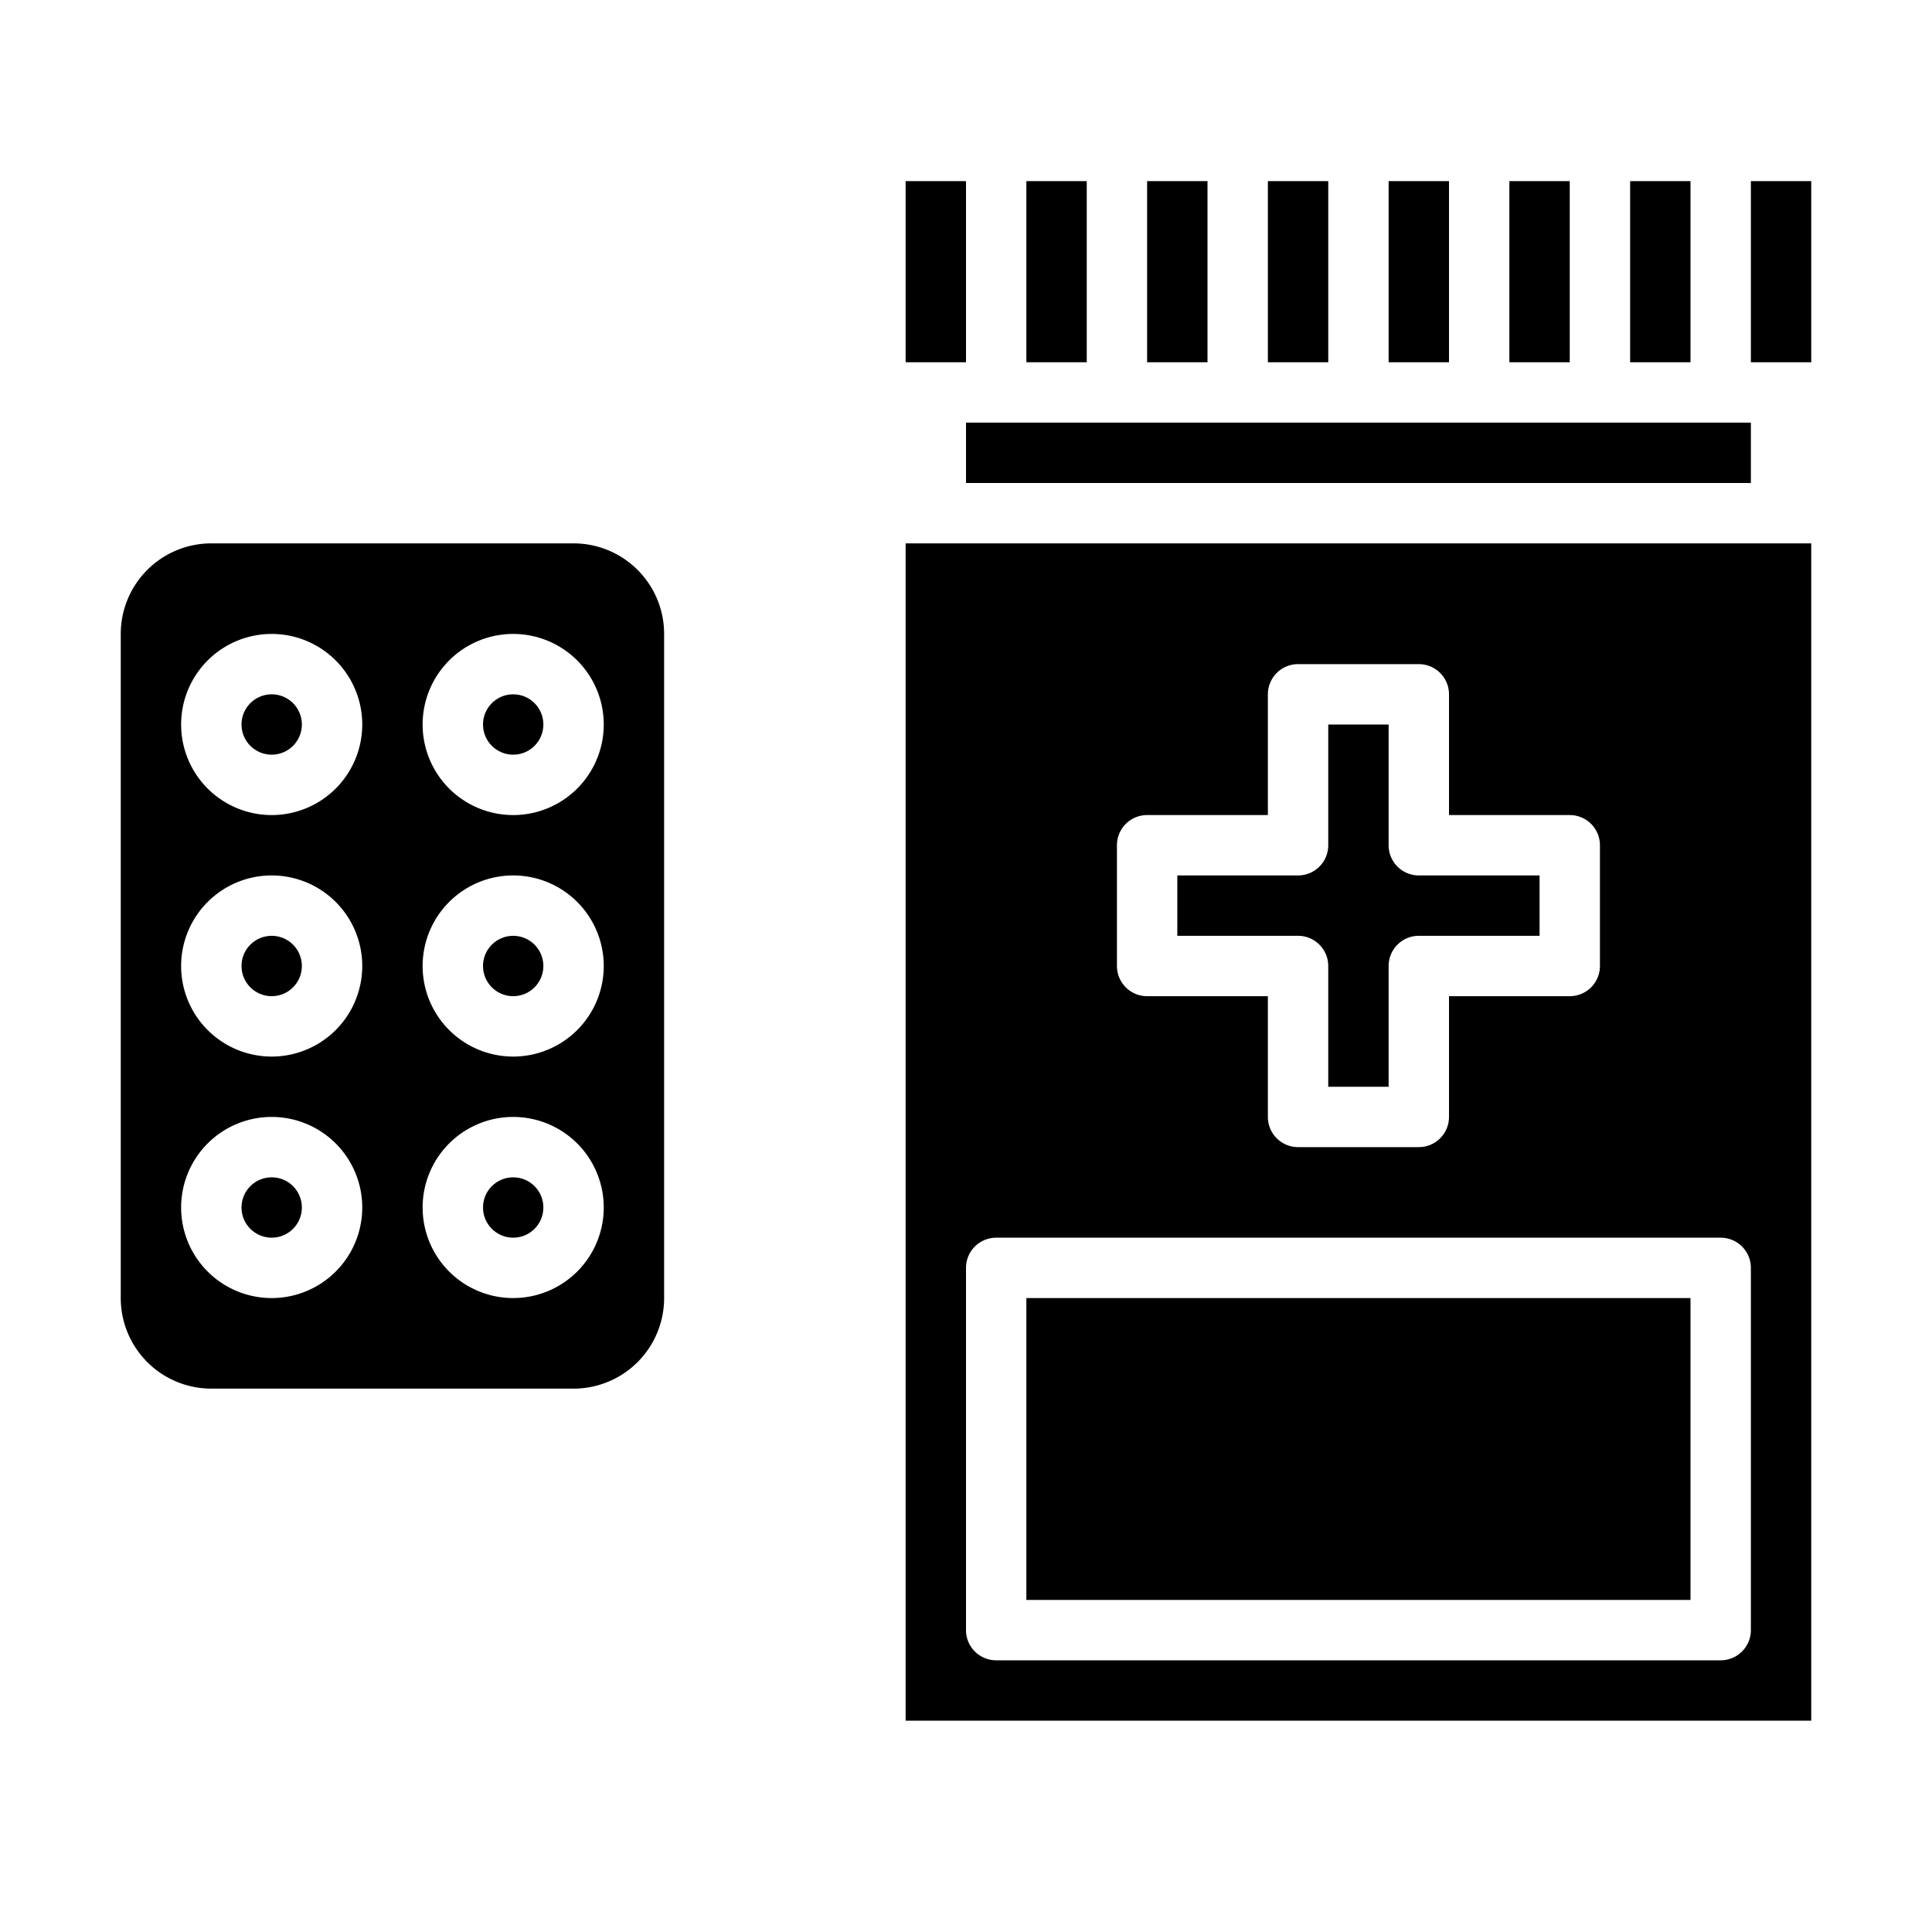 <svg xmlns="http://www.w3.org/2000/svg" viewBox="0 0 64 64" x="0px" y="0px"><g><circle cx="9" cy="24" r="1"></circle><circle cx="17" cy="40" r="1"></circle><circle cx="17" cy="32" r="1"></circle><path d="M22,21a3,3,0,0,0-3-3H7a3,3,0,0,0-3,3V43a3,3,0,0,0,3,3H19a3,3,0,0,0,3-3ZM9,43a3,3,0,1,1,3-3A3,3,0,0,1,9,43Zm0-8a3,3,0,1,1,3-3A3,3,0,0,1,9,35Zm0-8a3,3,0,1,1,3-3A3,3,0,0,1,9,27Zm8,16a3,3,0,1,1,3-3A3,3,0,0,1,17,43Zm0-8a3,3,0,1,1,3-3A3,3,0,0,1,17,35Zm0-8a3,3,0,1,1,3-3A3,3,0,0,1,17,27Z"></path><circle cx="9" cy="32" r="1"></circle><circle cx="9" cy="40" r="1"></circle><circle cx="17" cy="24" r="1"></circle><rect x="46" y="6" width="2" height="6"></rect><rect x="50" y="6" width="2" height="6"></rect><rect x="34" y="6" width="2" height="6"></rect><rect x="32" y="14" width="26" height="2"></rect><rect x="38" y="6" width="2" height="6"></rect><rect x="54" y="6" width="2" height="6"></rect><rect x="42" y="6" width="2" height="6"></rect><polygon points="58 12 59 12 60 12 60 6 58 6 58 12"></polygon><rect x="34" y="43" width="22" height="10"></rect><path d="M60,18H30V57H60ZM37,28a1,1,0,0,1,1-1h4V23a1,1,0,0,1,1-1h4a1,1,0,0,1,1,1v4h4a1,1,0,0,1,1,1v4a1,1,0,0,1-1,1H48v4a1,1,0,0,1-1,1H43a1,1,0,0,1-1-1V33H38a1,1,0,0,1-1-1ZM58,54a1,1,0,0,1-1,1H33a1,1,0,0,1-1-1V42a1,1,0,0,1,1-1H57a1,1,0,0,1,1,1Z"></path><polygon points="30 12 31 12 32 12 32 6 30 6 30 12"></polygon><path d="M44,32v4h2V32a1,1,0,0,1,1-1h4V29H47a1,1,0,0,1-1-1V24H44v4a1,1,0,0,1-1,1H39v2h4A1,1,0,0,1,44,32Z"></path></g></svg>